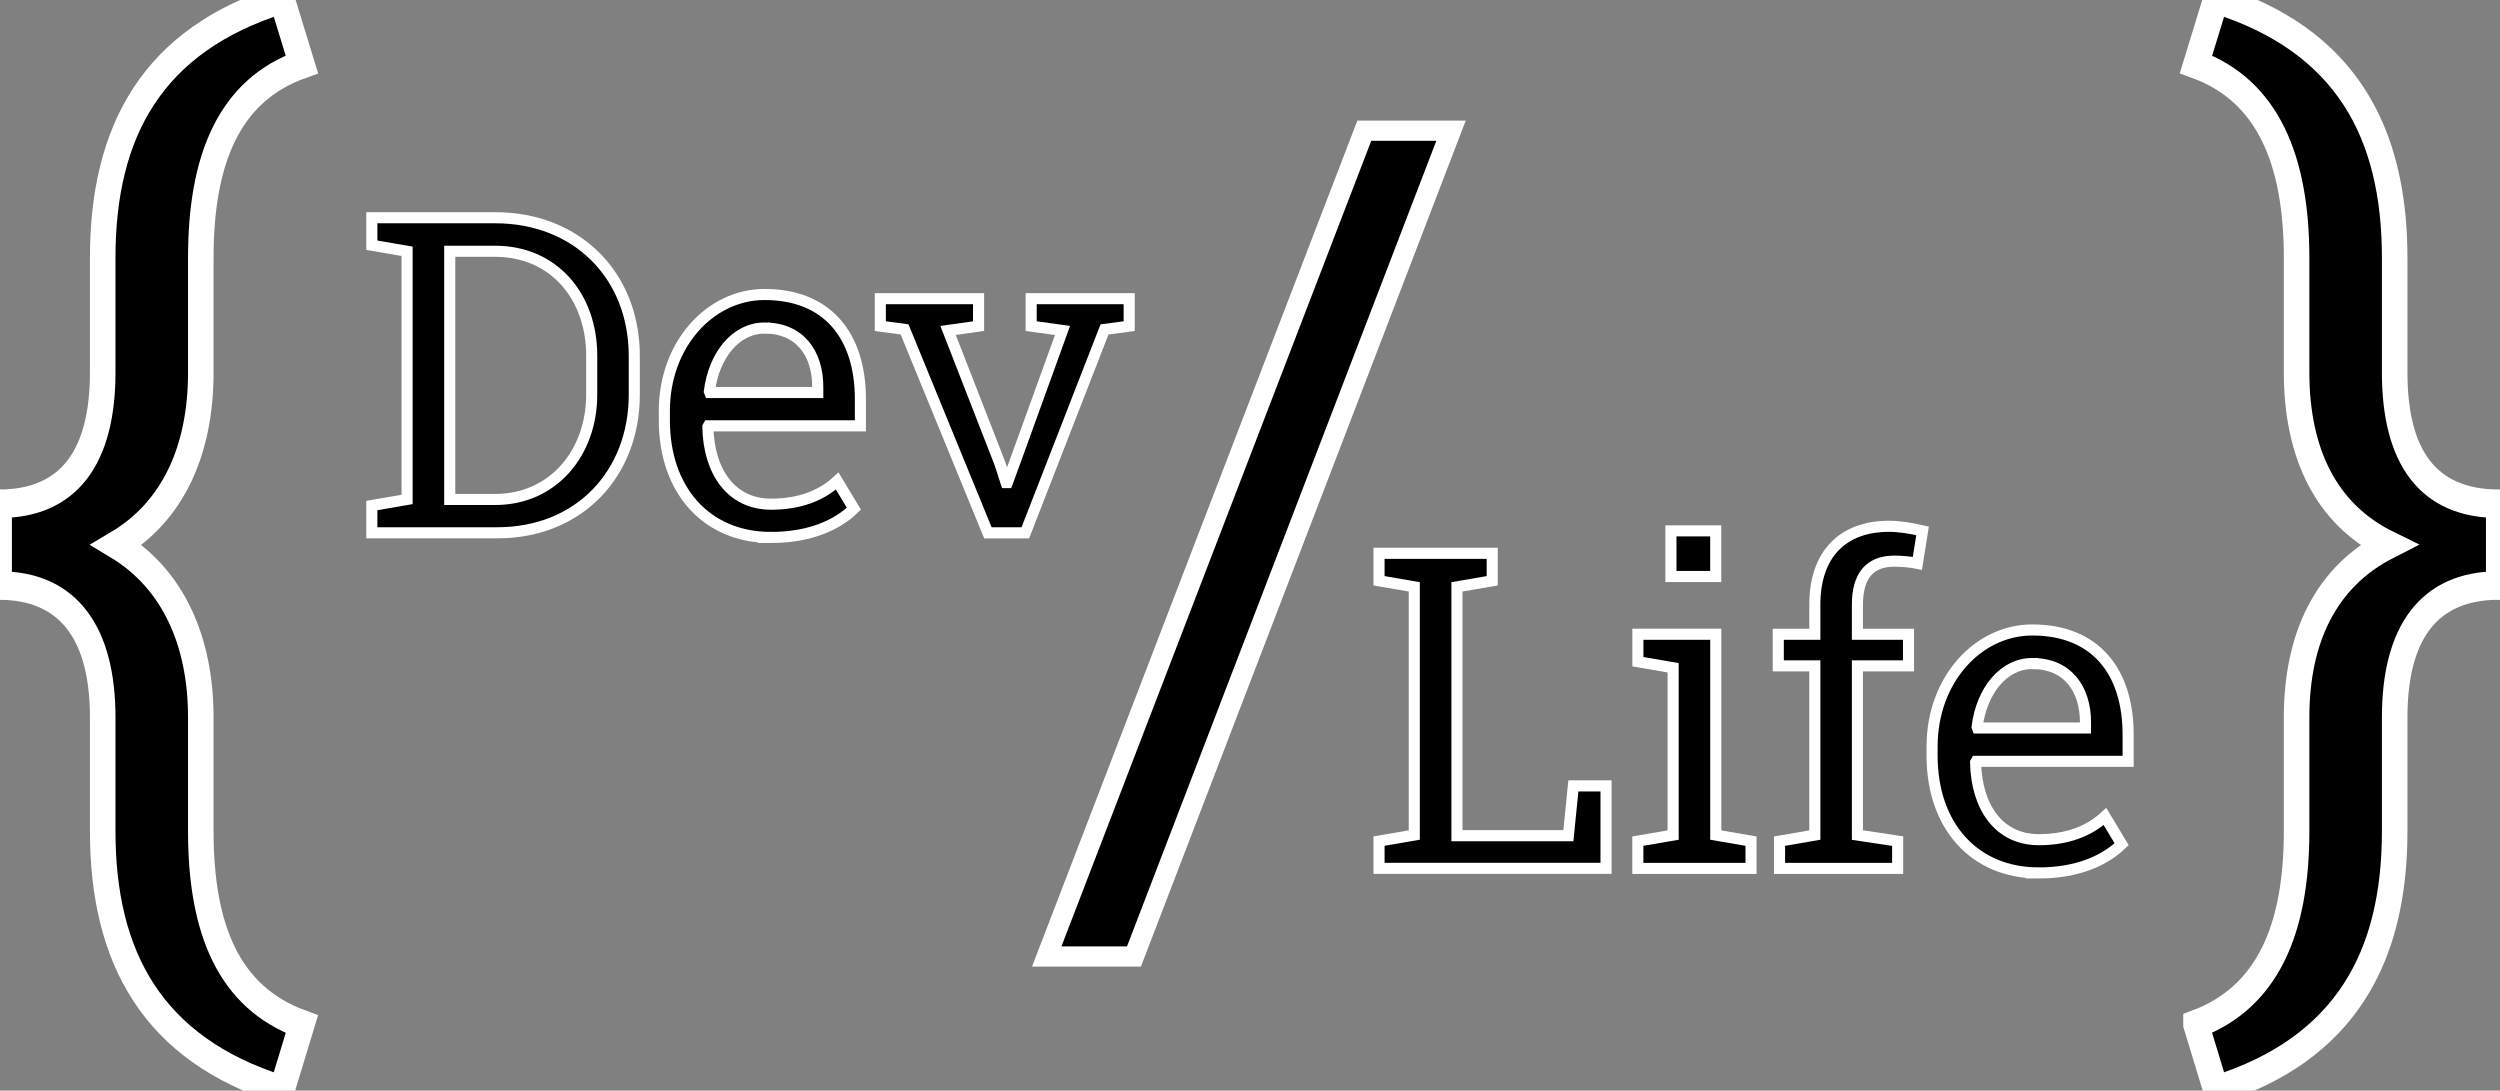 <?xml version="1.0" encoding="UTF-8"?>
<svg width="59.705mm" height="26.046mm" version="1.1" viewBox="0 0 59.705 26.046" xmlns="http://www.w3.org/2000/svg" xmlns:cc="http://creativecommons.org/ns#" xmlns:dc="http://purl.org/dc/elements/1.1/" xmlns:rdf="http://www.w3.org/1999/02/22-rdf-syntax-ns#">
<rect x="0" y="0" width="59.705" height="26.046" fill="#808080" stroke="none"/>
<g transform="translate(-50.259 -104.98)" stroke="white" stroke-width=".265">
<g transform="matrix(2.301 0 0 2.57 -43.012 -121.93)" aria-label="{">
<path d="m43.461 98.419 0.207-0.61c-0.76-0.248-1.049-0.884-1.049-1.793v-1.059c0-0.708-0.289-1.287-0.873-1.602 0.584-0.31 0.873-0.878 0.873-1.602v-1.065c0-0.909 0.289-1.556 1.049-1.798l-0.207-0.605c-1.344 0.377-1.86 1.225-1.86 2.403v1.065c0 0.78-0.346 1.22-1.075 1.22v0.76c0.729 0 1.075 0.455 1.075 1.225v1.059c0 1.173 0.517 2.026 1.86 2.403z" stroke-width=".265"/>
</g>
<g transform="matrix(2.301 0 0 2.57 -22.353 -121.82)" aria-label="}">
<path d="m54.349 97.767 0.207 0.61c1.338-0.377 1.855-1.23 1.855-2.403v-1.059c0-0.77 0.341-1.225 1.08-1.225v-0.76c-0.739 0-1.08-0.439-1.08-1.22v-1.065c0-1.178-0.517-2.026-1.855-2.403l-0.207 0.605c0.744 0.243 1.044 0.889 1.044 1.798v1.065c0 0.749 0.305 1.318 0.951 1.602-0.646 0.295-0.951 0.863-0.951 1.602v1.059c0 0.909-0.3 1.545-1.044 1.793z" stroke-width=".265"/>
</g>
<g transform="translate(8.771 46.823)">
<g transform="translate(-26.007 -33.697)" aria-label="Dev">
<path d="m79.321 97.054h-2.946v0.656l0.842 0.145v5.927l-0.842 0.145v0.651h2.997c1.964 0 3.271-1.421 3.271-3.297v-0.925c0-1.917-1.359-3.302-3.323-3.302zm-1.085 0.801h1.085c1.39 0 2.305 1.07 2.305 2.491v0.935c0 1.38-0.915 2.501-2.305 2.501h-1.085z"/>
<path d="m85.909 104.69c0.925 0 1.581-0.3 1.979-0.687l-0.398-0.661c-0.377 0.346-0.894 0.553-1.581 0.553-0.946 0-1.488-0.77-1.509-1.845l0.015-0.026h3.628v-0.636c0-1.514-0.785-2.501-2.289-2.501-1.297 0-2.393 1.189-2.393 2.78v0.227c0 1.654 0.992 2.796 2.548 2.796zm-0.155-5.002c0.842 0 1.271 0.605 1.271 1.406v0.134h-2.579l-0.01-0.026c0.109-0.868 0.636-1.514 1.318-1.514z"/>
<path d="m90.865 99.643v-0.656h-2.346v0.656l0.579 0.078 1.99 4.858h0.894l1.891-4.858 0.589-0.078v-0.656h-2.341v0.656l0.749 0.103-1.152 3.183-0.165 0.45h-0.031l-0.145-0.45-1.24-3.183z"/>
</g>
<g transform="matrix(2.414 0 0 2.414 -83.187 -199.41)" aria-label="/">
<path d="m62.865 116.16 3.137-8.17h-0.858l-3.142 8.17z" stroke-width=".2"/>
</g>
<g transform="translate(.537 -41.085)" aria-label="Life">
<path d="m73.885 119.98h5.421v-1.969h-0.78l-0.119 1.189h-2.661v-5.943l0.842-0.145v-0.656h-2.703v0.656l0.842 0.145v5.927l-0.842 0.145z"/>
<path d="m81.926 113.01v-1.09h-1.07v1.09zm-1.86 6.32v0.651h2.703v-0.651l-0.842-0.145v-4.796h-1.86v0.656l0.842 0.145v3.995z"/>
<path d="m83.45 119.33v0.651h2.821v-0.651l-0.961-0.145v-4.041h1.22v-0.754h-1.22v-0.708c0-0.677 0.284-1.039 0.884-1.039 0.186 0 0.424 0.026 0.548 0.052l0.124-0.775c-0.289-0.067-0.568-0.109-0.801-0.109-1.116 0-1.772 0.677-1.772 1.871v0.708h-0.873v0.754h0.873v4.041z"/>
<path d="m89.641 120.09c0.925 0 1.581-0.3 1.979-0.687l-0.398-0.661c-0.377 0.346-0.894 0.553-1.581 0.553-0.946 0-1.488-0.77-1.509-1.845l0.015-0.026h3.628v-0.636c0-1.514-0.785-2.501-2.289-2.501-1.297 0-2.393 1.189-2.393 2.78v0.227c0 1.654 0.992 2.796 2.548 2.796zm-0.155-5.002c0.842 0 1.271 0.605 1.271 1.406v0.134h-2.579l-0.01-0.026c0.109-0.868 0.636-1.514 1.318-1.514z"/>
</g>
</g>
</g>
</svg>
